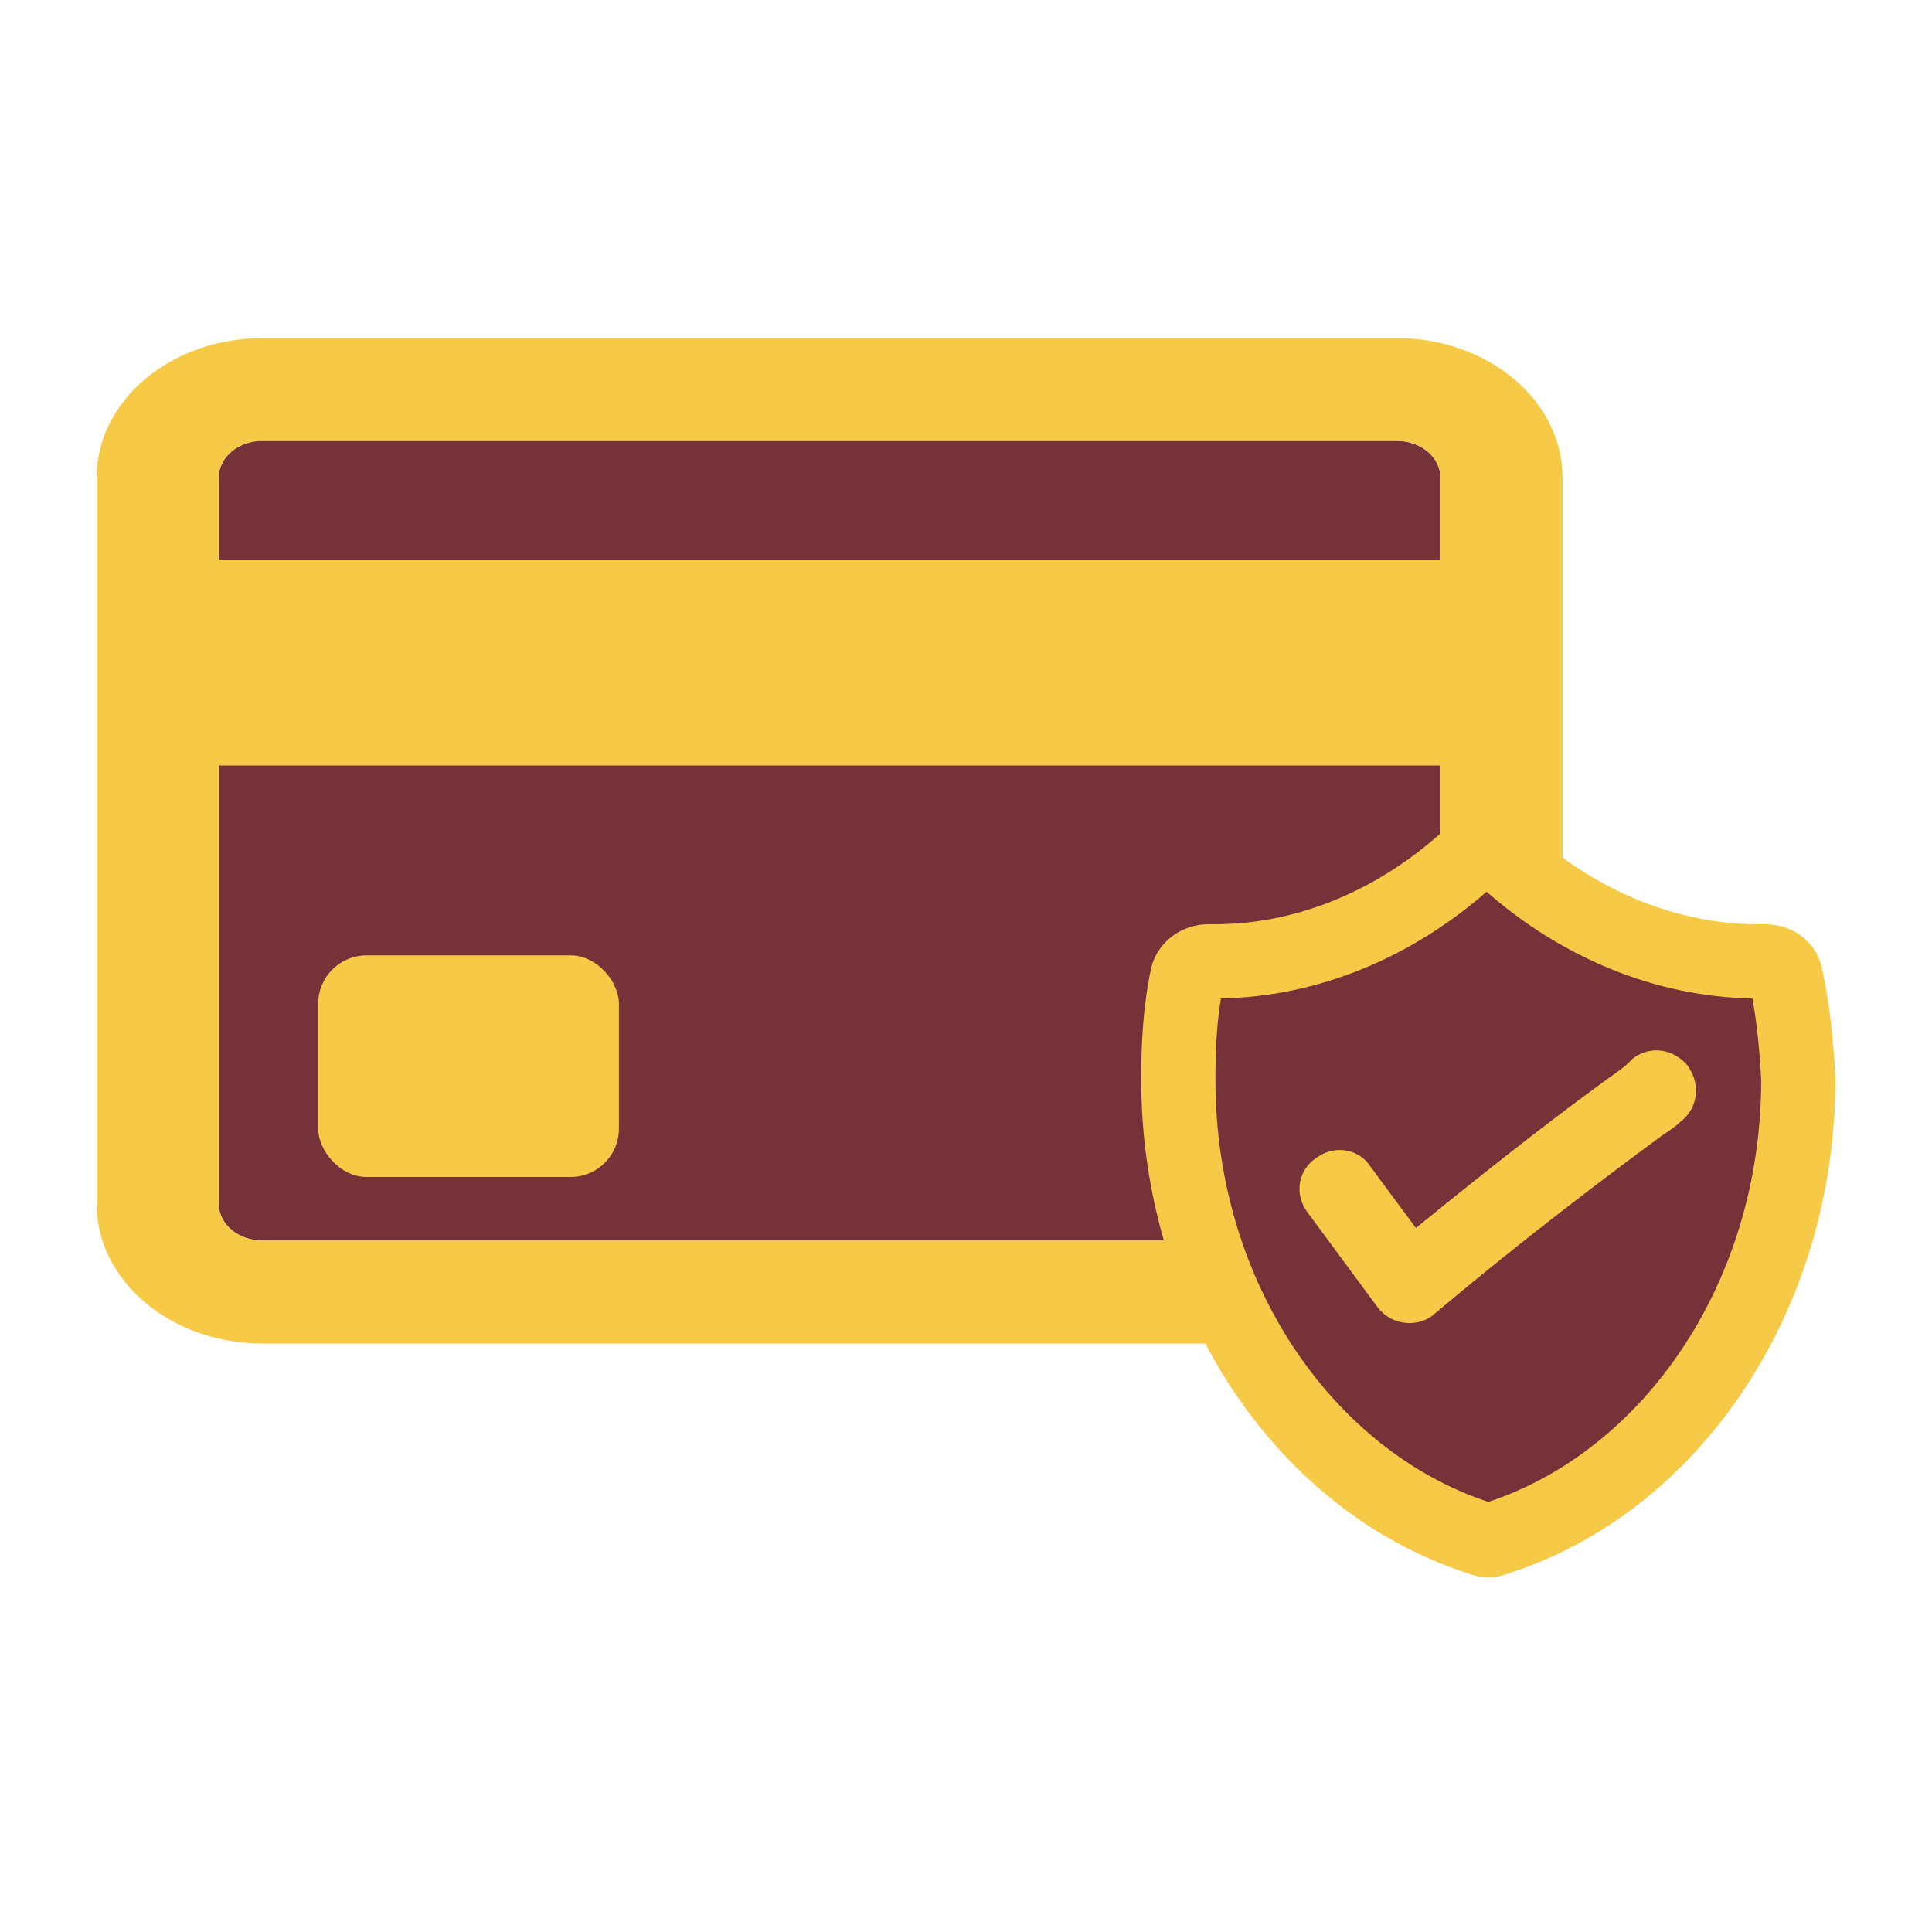 <svg width="80" height="80" viewBox="0 0 80 80" fill="none" xmlns="http://www.w3.org/2000/svg">
<path d="M57.838 18.253H10.863C9.863 18.253 9.059 18.935 9.059 19.772V49.851C9.059 50.693 9.869 51.37 10.863 51.37H57.844C58.844 51.37 59.648 50.688 59.648 49.851V19.777C59.648 18.935 58.838 18.258 57.844 18.258L57.838 18.253Z" fill="#763239"/>
<path d="M57.838 18.253C58.838 18.253 59.643 18.935 59.643 19.772V49.851C59.643 50.693 58.832 51.37 57.838 51.37H10.858C9.858 51.37 9.053 50.688 9.053 49.851V19.777C9.053 18.935 9.864 18.258 10.858 18.258H57.838M57.838 14.005H10.858C7.077 14 4 16.59 4 19.777V49.856C4 53.039 7.077 55.633 10.858 55.633H57.838C61.619 55.633 64.702 53.044 64.702 49.856V19.777C64.702 16.595 61.625 14 57.838 14V14.005Z" fill="#F6CA46"/>
<rect x="7.932" y="23.176" width="53.743" height="8.52" fill="#F6CA46"/>
<path d="M73.952 40.464C73.879 40.025 73.513 39.806 73.074 39.806C69.125 39.879 65.248 38.27 62.176 35.418C61.811 35.125 61.299 35.125 60.933 35.418C57.861 38.27 53.985 39.879 50.035 39.806C49.596 39.806 49.231 40.099 49.158 40.464C48.865 41.854 48.792 43.243 48.792 44.706C48.792 53.776 54.131 61.455 61.372 63.722C61.518 63.796 61.738 63.796 61.884 63.722C69.125 61.455 74.464 53.776 74.464 44.706C74.391 43.243 74.244 41.781 73.952 40.464Z" fill="#763239"/>
<path fill-rule="evenodd" clip-rule="evenodd" d="M59.973 34.218C60.9 33.477 62.209 33.477 63.136 34.218C63.165 34.242 63.194 34.266 63.221 34.292C66.036 36.906 69.538 38.335 73.046 38.27C73.055 38.27 73.064 38.27 73.074 38.27C73.538 38.27 74.068 38.385 74.536 38.716C75.017 39.055 75.346 39.564 75.458 40.162C75.772 41.589 75.923 43.136 75.998 44.629C75.999 44.655 75.999 44.681 75.999 44.706C75.999 54.304 70.361 62.635 62.42 65.164C62.14 65.276 61.862 65.313 61.628 65.313C61.394 65.313 61.115 65.276 60.835 65.164C52.894 62.635 47.256 54.304 47.256 44.706C47.256 43.199 47.33 41.691 47.653 40.154C47.891 38.989 48.959 38.27 50.035 38.27C50.045 38.27 50.054 38.27 50.064 38.27C53.571 38.335 57.073 36.906 59.888 34.292C59.915 34.266 59.944 34.242 59.973 34.218ZM61.555 36.925C58.434 39.656 54.568 41.274 50.555 41.342C50.38 42.405 50.328 43.502 50.328 44.706C50.328 53.126 55.227 60.075 61.628 62.191C68.019 60.078 72.913 53.147 72.928 44.744C72.867 43.548 72.757 42.391 72.563 41.342C68.547 41.277 64.677 39.658 61.555 36.925ZM50.664 40.765C50.663 40.768 50.662 40.771 50.662 40.774L50.664 40.765Z" fill="#F6CA46"/>
<path d="M57.039 54.125L54.136 50.193C53.574 49.444 53.762 48.414 54.511 47.945C55.26 47.384 56.29 47.571 56.758 48.32L58.63 50.848C62.188 47.945 64.997 45.792 66.963 44.388C67.244 44.2 67.431 44.013 67.619 43.826C68.368 43.264 69.304 43.451 69.866 44.107C70.427 44.856 70.334 45.886 69.585 46.447C69.398 46.635 69.117 46.822 68.836 47.009C66.682 48.601 63.405 51.035 59.286 54.499C58.63 54.968 57.6 54.874 57.039 54.125Z" fill="#F6CA46"/>
<rect x="13.176" y="39.56" width="12.453" height="9.176" rx="2" fill="#F6CA46"/>
</svg>